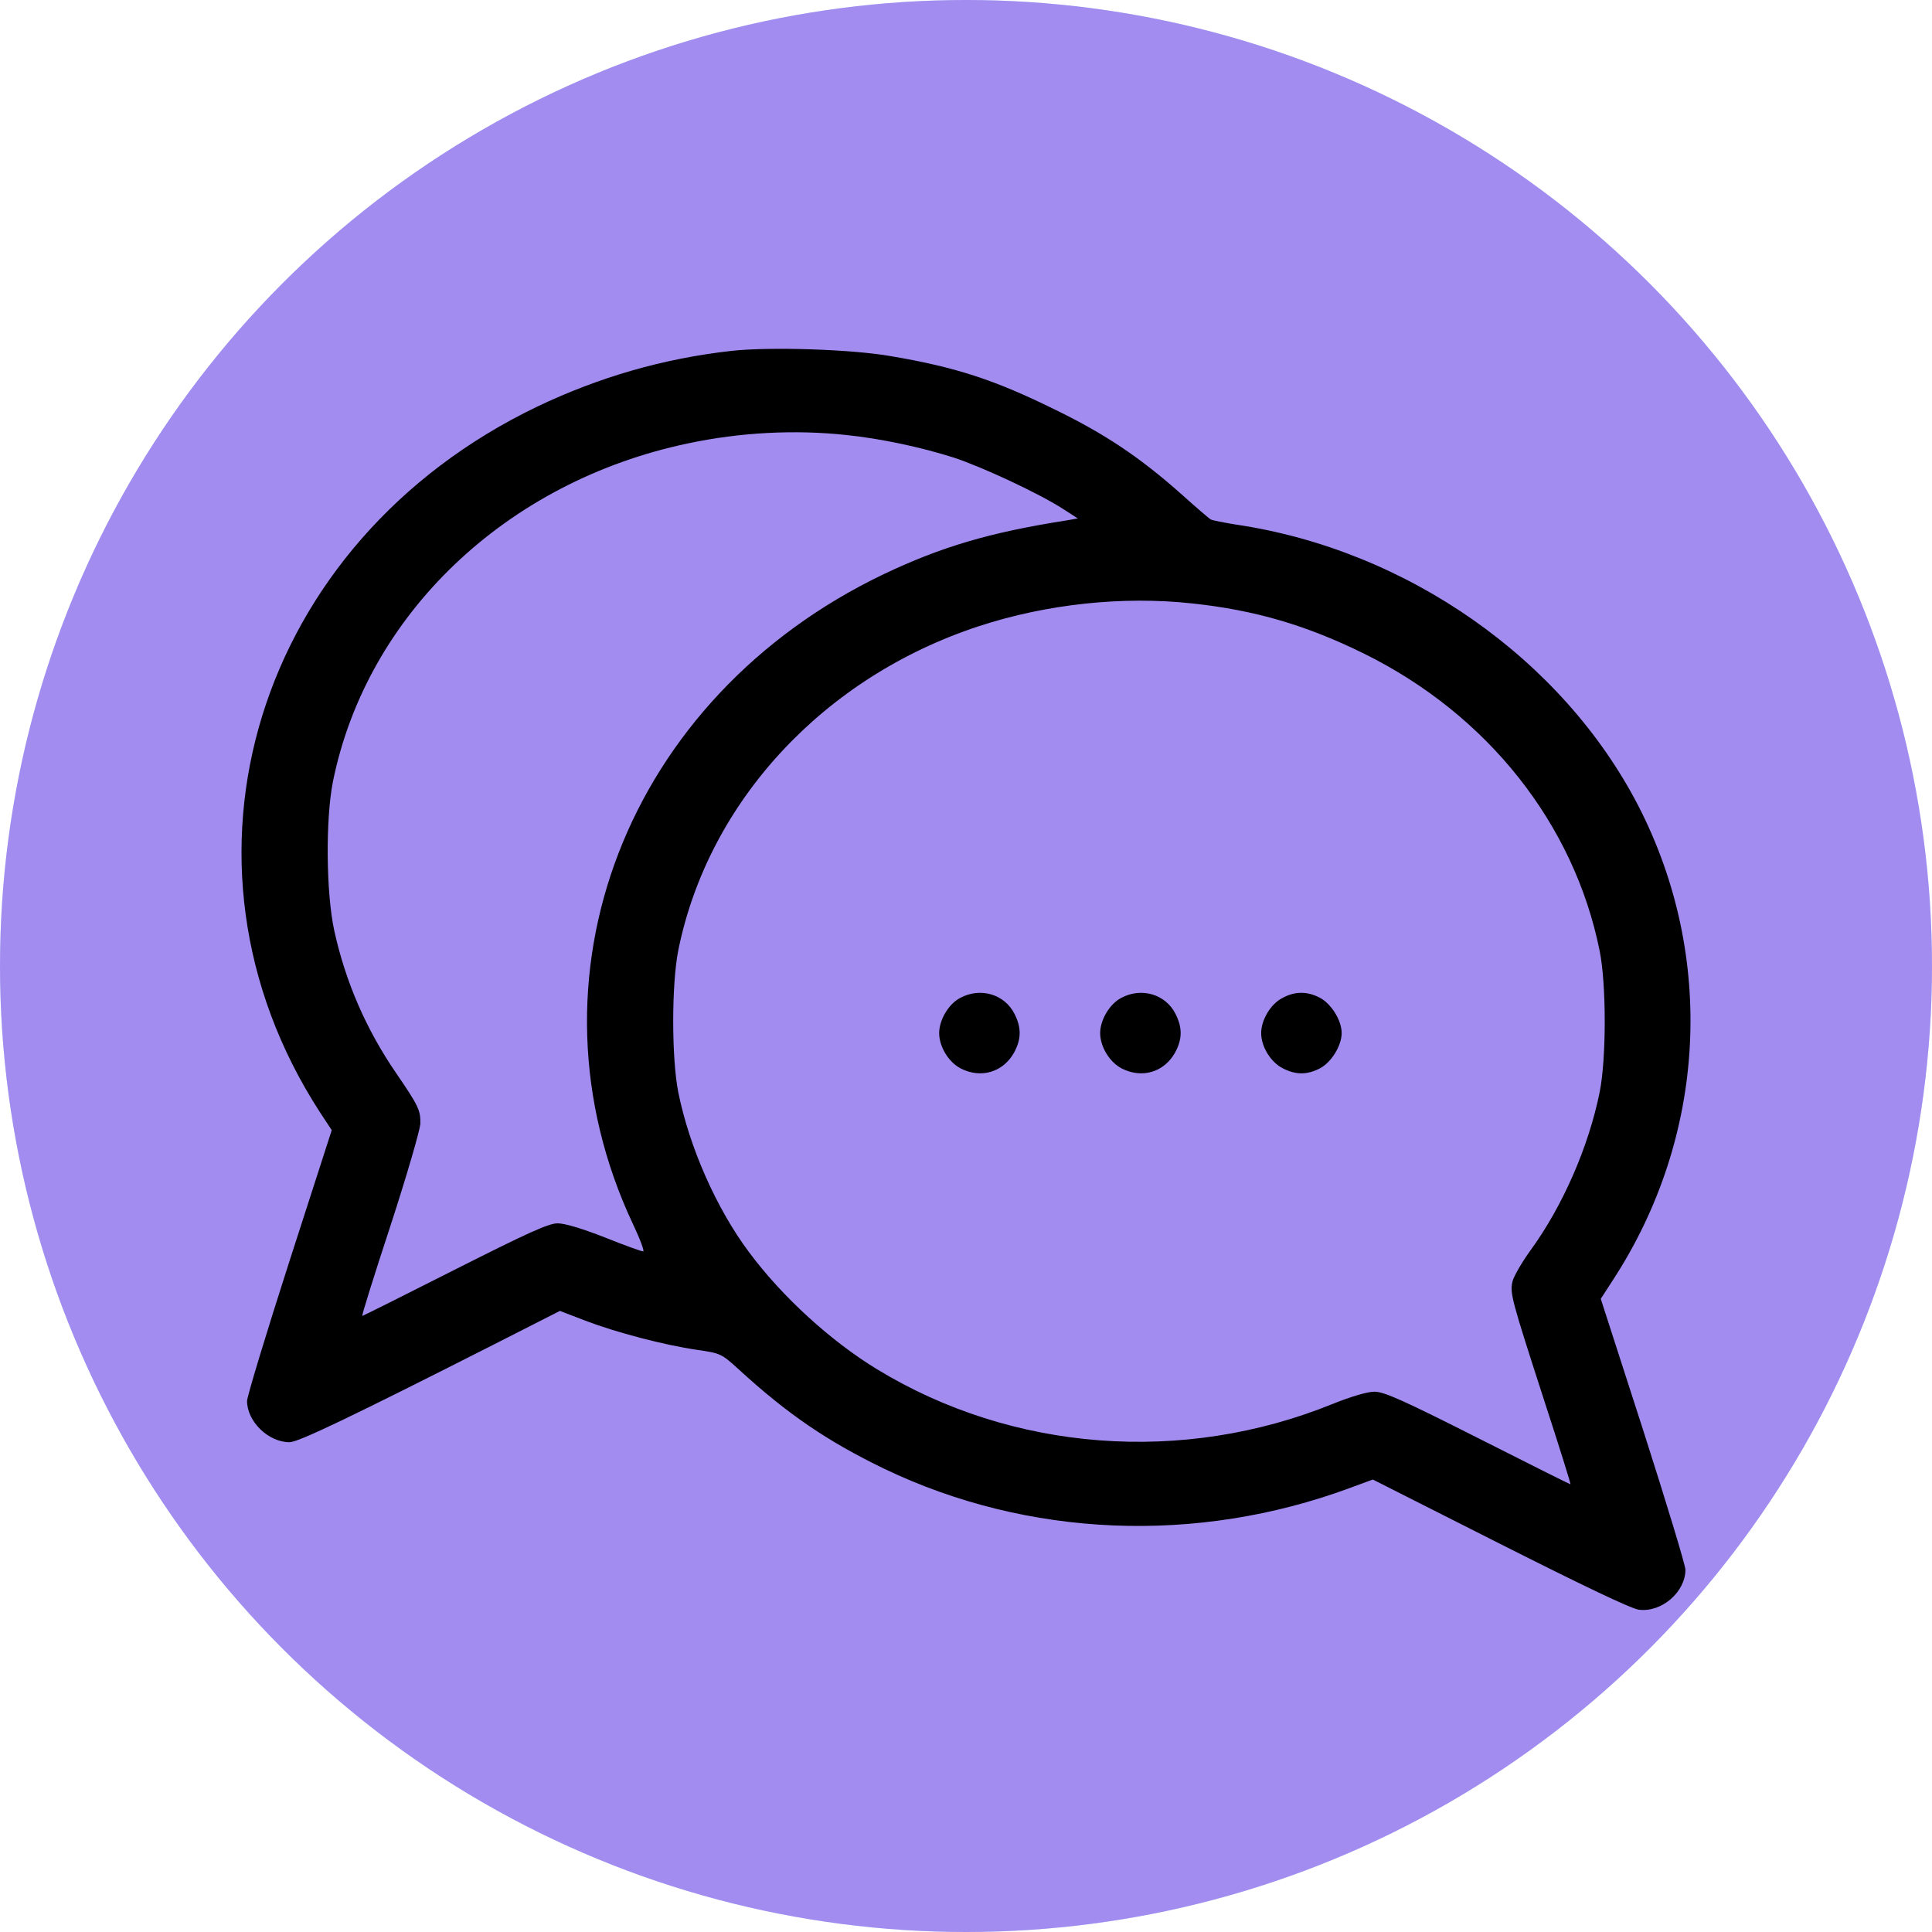 <svg width="72" height="72" viewBox="0 0 72 72" fill="none" xmlns="http://www.w3.org/2000/svg">
<circle cx="36" cy="36" r="36" fill="#37C6F3" fill-opacity="0.7"/>
<circle cx="36" cy="36" r="36" fill="#FF00E5" fill-opacity="0.35"/>
<path d="M27.262 13.076C24.729 13.359 22.334 14.049 20.013 15.157C9.545 20.188 5.873 32.089 11.909 41.428L12.363 42.118L10.78 47.023C9.914 49.71 9.207 52.053 9.207 52.21C9.207 52.973 9.999 53.747 10.79 53.747C11.117 53.747 13.059 52.816 18.44 50.087L20.867 48.853L21.817 49.219C22.967 49.658 24.761 50.129 25.985 50.306C26.861 50.432 26.892 50.453 27.536 51.038C29.351 52.701 30.839 53.716 32.96 54.74C38.31 57.303 44.599 57.564 50.307 55.452L51.162 55.138L55.9 57.533C58.97 59.081 60.796 59.959 61.081 59.99C61.925 60.095 62.811 59.331 62.811 58.495C62.811 58.338 62.104 56.006 61.239 53.308L59.656 48.403L60.11 47.702C63.592 42.358 63.951 35.665 61.06 30.039C58.232 24.559 52.428 20.491 46.065 19.55C45.612 19.477 45.19 19.393 45.126 19.361C45.052 19.32 44.556 18.891 44.008 18.399C42.499 17.061 41.201 16.182 39.333 15.273C37.065 14.153 35.619 13.683 33.213 13.275C31.746 13.014 28.676 12.919 27.262 13.076ZM31.556 16.214C32.854 16.35 34.31 16.663 35.535 17.05C36.59 17.395 38.7 18.378 39.597 18.954L40.167 19.32L39.755 19.393C36.875 19.843 35.091 20.376 32.949 21.39C23.337 25.981 19.285 36.471 23.59 45.621C23.854 46.175 24.022 46.636 23.97 46.636C23.906 46.636 23.263 46.406 22.535 46.113C21.712 45.789 21.047 45.59 20.783 45.59C20.445 45.59 19.686 45.935 16.953 47.315C15.074 48.267 13.523 49.041 13.502 49.041C13.47 49.041 13.945 47.525 14.557 45.663C15.159 43.812 15.655 42.107 15.665 41.877C15.676 41.386 15.602 41.218 14.779 40.016C13.65 38.374 12.88 36.606 12.457 34.682C12.151 33.27 12.13 30.541 12.405 29.14C13.66 22.907 18.863 17.95 25.626 16.527C27.589 16.109 29.636 16.005 31.556 16.214ZM44.43 22.488C46.783 22.739 48.693 23.304 50.835 24.36C55.435 26.63 58.664 30.708 59.614 35.435C59.867 36.68 59.867 39.451 59.614 40.706C59.203 42.735 58.242 44.941 57.039 46.594C56.712 47.044 56.406 47.577 56.364 47.765C56.269 48.204 56.322 48.403 57.567 52.252C58.116 53.935 58.548 55.316 58.527 55.316C58.506 55.316 56.955 54.542 55.077 53.59C52.302 52.189 51.584 51.865 51.225 51.865C50.951 51.865 50.36 52.042 49.653 52.325C44.082 54.584 37.729 54.103 32.685 51.028C30.965 49.982 29.151 48.33 27.916 46.667C26.703 45.046 25.69 42.756 25.278 40.706C25.025 39.43 25.025 36.69 25.278 35.414C26.396 29.872 30.702 25.228 36.484 23.335C39.006 22.509 41.845 22.206 44.43 22.488Z" fill="black"/>
<path d="M35.783 37.19C35.351 37.413 35 38.012 35 38.499C35 39.007 35.351 39.585 35.803 39.818C36.556 40.204 37.379 39.961 37.79 39.23C38.061 38.733 38.071 38.306 37.81 37.789C37.439 37.048 36.536 36.784 35.783 37.19Z" fill="black"/>
<path d="M41.783 37.19C41.351 37.413 41 38.012 41 38.499C41 39.007 41.351 39.585 41.803 39.818C42.556 40.204 43.379 39.961 43.79 39.23C44.061 38.733 44.071 38.306 43.81 37.789C43.439 37.048 42.536 36.784 41.783 37.19Z" fill="black"/>
<path d="M47.78 37.199C47.35 37.421 47 38.016 47 38.499C47 39.003 47.35 39.578 47.8 39.81C48.29 40.062 48.7 40.062 49.18 39.82C49.61 39.598 50 38.973 50 38.499C50 38.026 49.61 37.401 49.18 37.179C48.71 36.937 48.25 36.937 47.78 37.199Z" fill="black"/>
</svg>
